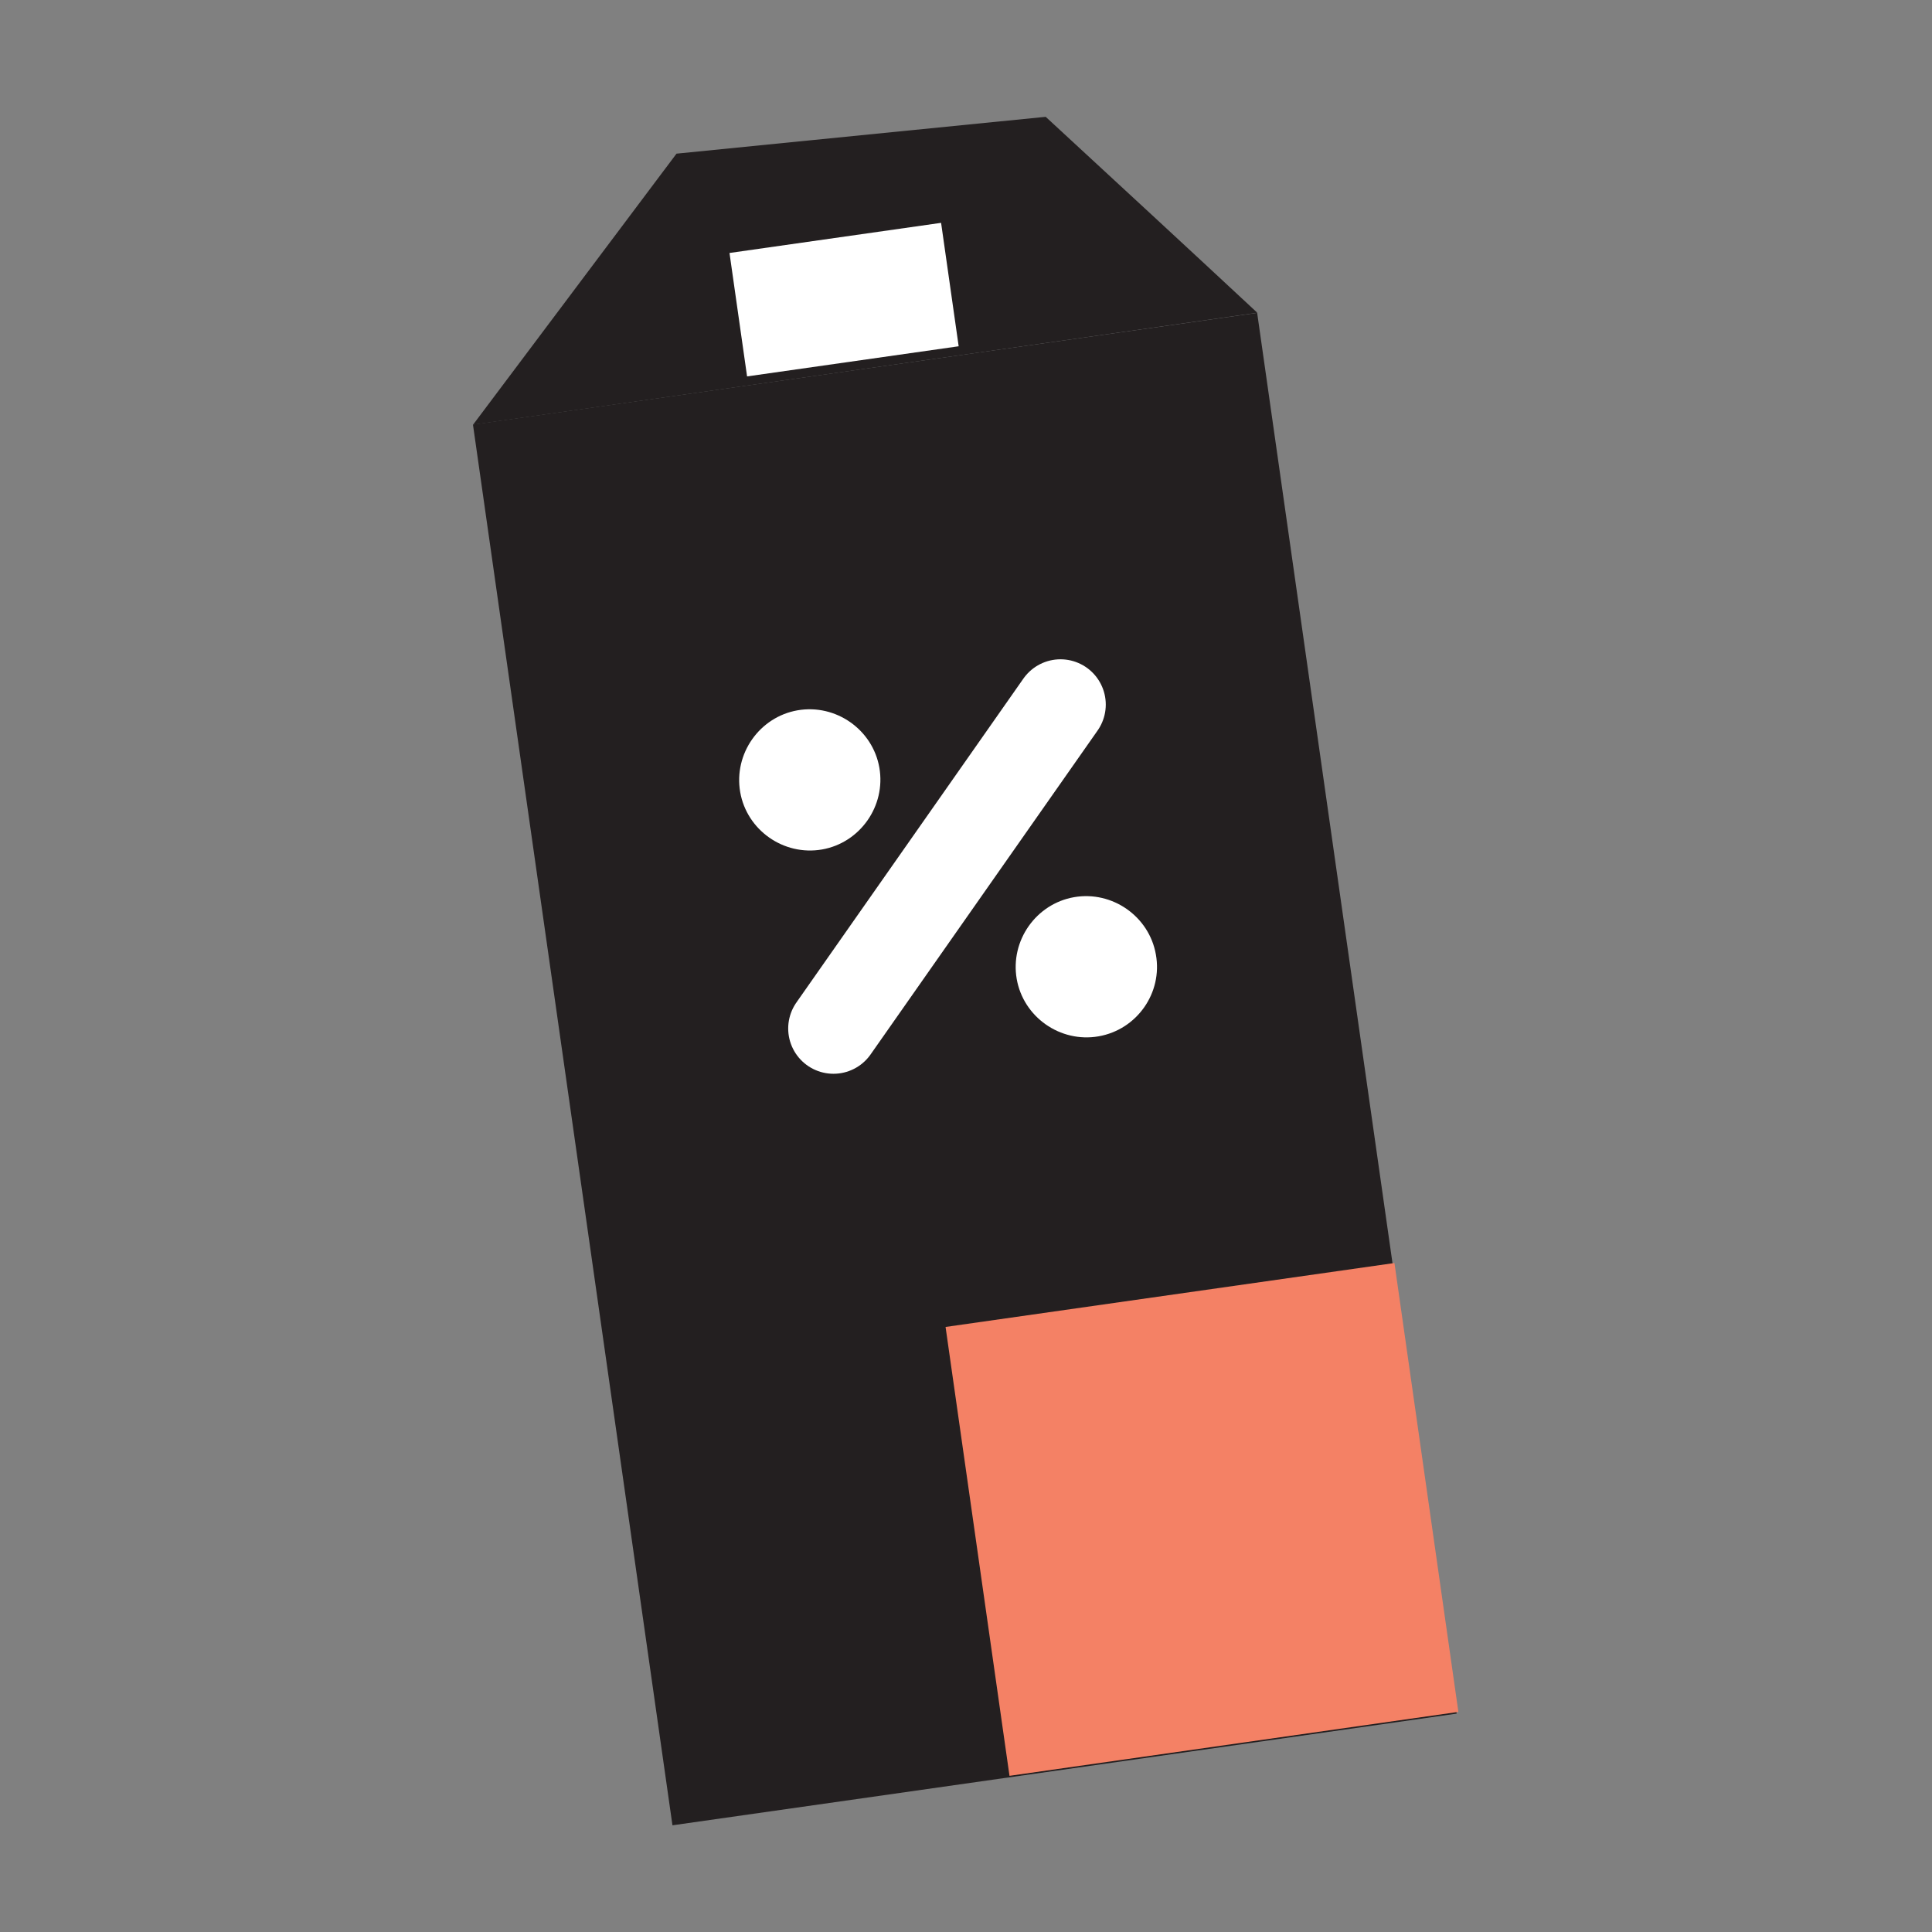 <?xml version="1.0" encoding="utf-8"?>
<!-- Generator: Adobe Illustrator 25.4.1, SVG Export Plug-In . SVG Version: 6.00 Build 0)  -->
<svg version="1.1" id="Layer_1" xmlns="http://www.w3.org/2000/svg" xmlns:xlink="http://www.w3.org/1999/xlink" x="0px" y="0px"
	 viewBox="0 0 64 64" style="enable-background:new 0 0 64 64;" xml:space="preserve">
<rect x="0" y="0" width="64" height="64" fill="#808080" stroke="none"/>
<style type="text/css">
	.st0{fill:#231F20;}
	.st1{fill:#F48165;}
	.st2{fill:#FFFFFF;}
	.st3{fill:#231F20;stroke:#FFFFFF;stroke-width:3;stroke-linecap:round;stroke-miterlimit:10;}
</style>
<g>
	<g>
		
			<rect x="18.85" y="11.97" transform="matrix(0.99 -0.141 0.141 0.99 -4.682 4.872)" class="st0" width="26.24" height="46.87"/>
		<path class="st0" d="M34.64,3.87c-4.08,0.41-8.16,0.81-12.23,1.22l-6.74,8.98c8.66-1.24,17.32-2.47,25.98-3.71
			C39.32,8.19,36.98,6.03,34.64,3.87z"/>
	</g>
	<rect x="32.32" y="42.81" transform="matrix(0.99 -0.141 0.141 0.99 -6.71 6.132)" class="st1" width="15.02" height="15.02"/>
	<rect x="25.9" y="6.39" transform="matrix(0.141 0.99 -0.99 0.141 33.849 -19.16)" class="st2" width="4.13" height="7.08"/>
</g>
<line class="st3" x1="27.61" y1="34.07" x2="35.13" y2="23.34"/>
<path class="st2" d="M27.23,28.14L27.23,28.14c-1.27,0.22-2.49-0.64-2.71-1.9l0,0c-0.22-1.27,0.64-2.49,1.9-2.71h0
	c1.27-0.22,2.49,0.64,2.71,1.9v0C29.35,26.7,28.49,27.92,27.23,28.14z"/>
<path class="st2" d="M36.39,34.33L36.39,34.33c-1.27,0.22-2.49-0.64-2.71-1.9v0c-0.22-1.27,0.64-2.49,1.9-2.71h0
	c1.27-0.22,2.49,0.64,2.71,1.9v0C38.52,32.89,37.66,34.11,36.39,34.33z"/>
</svg>
